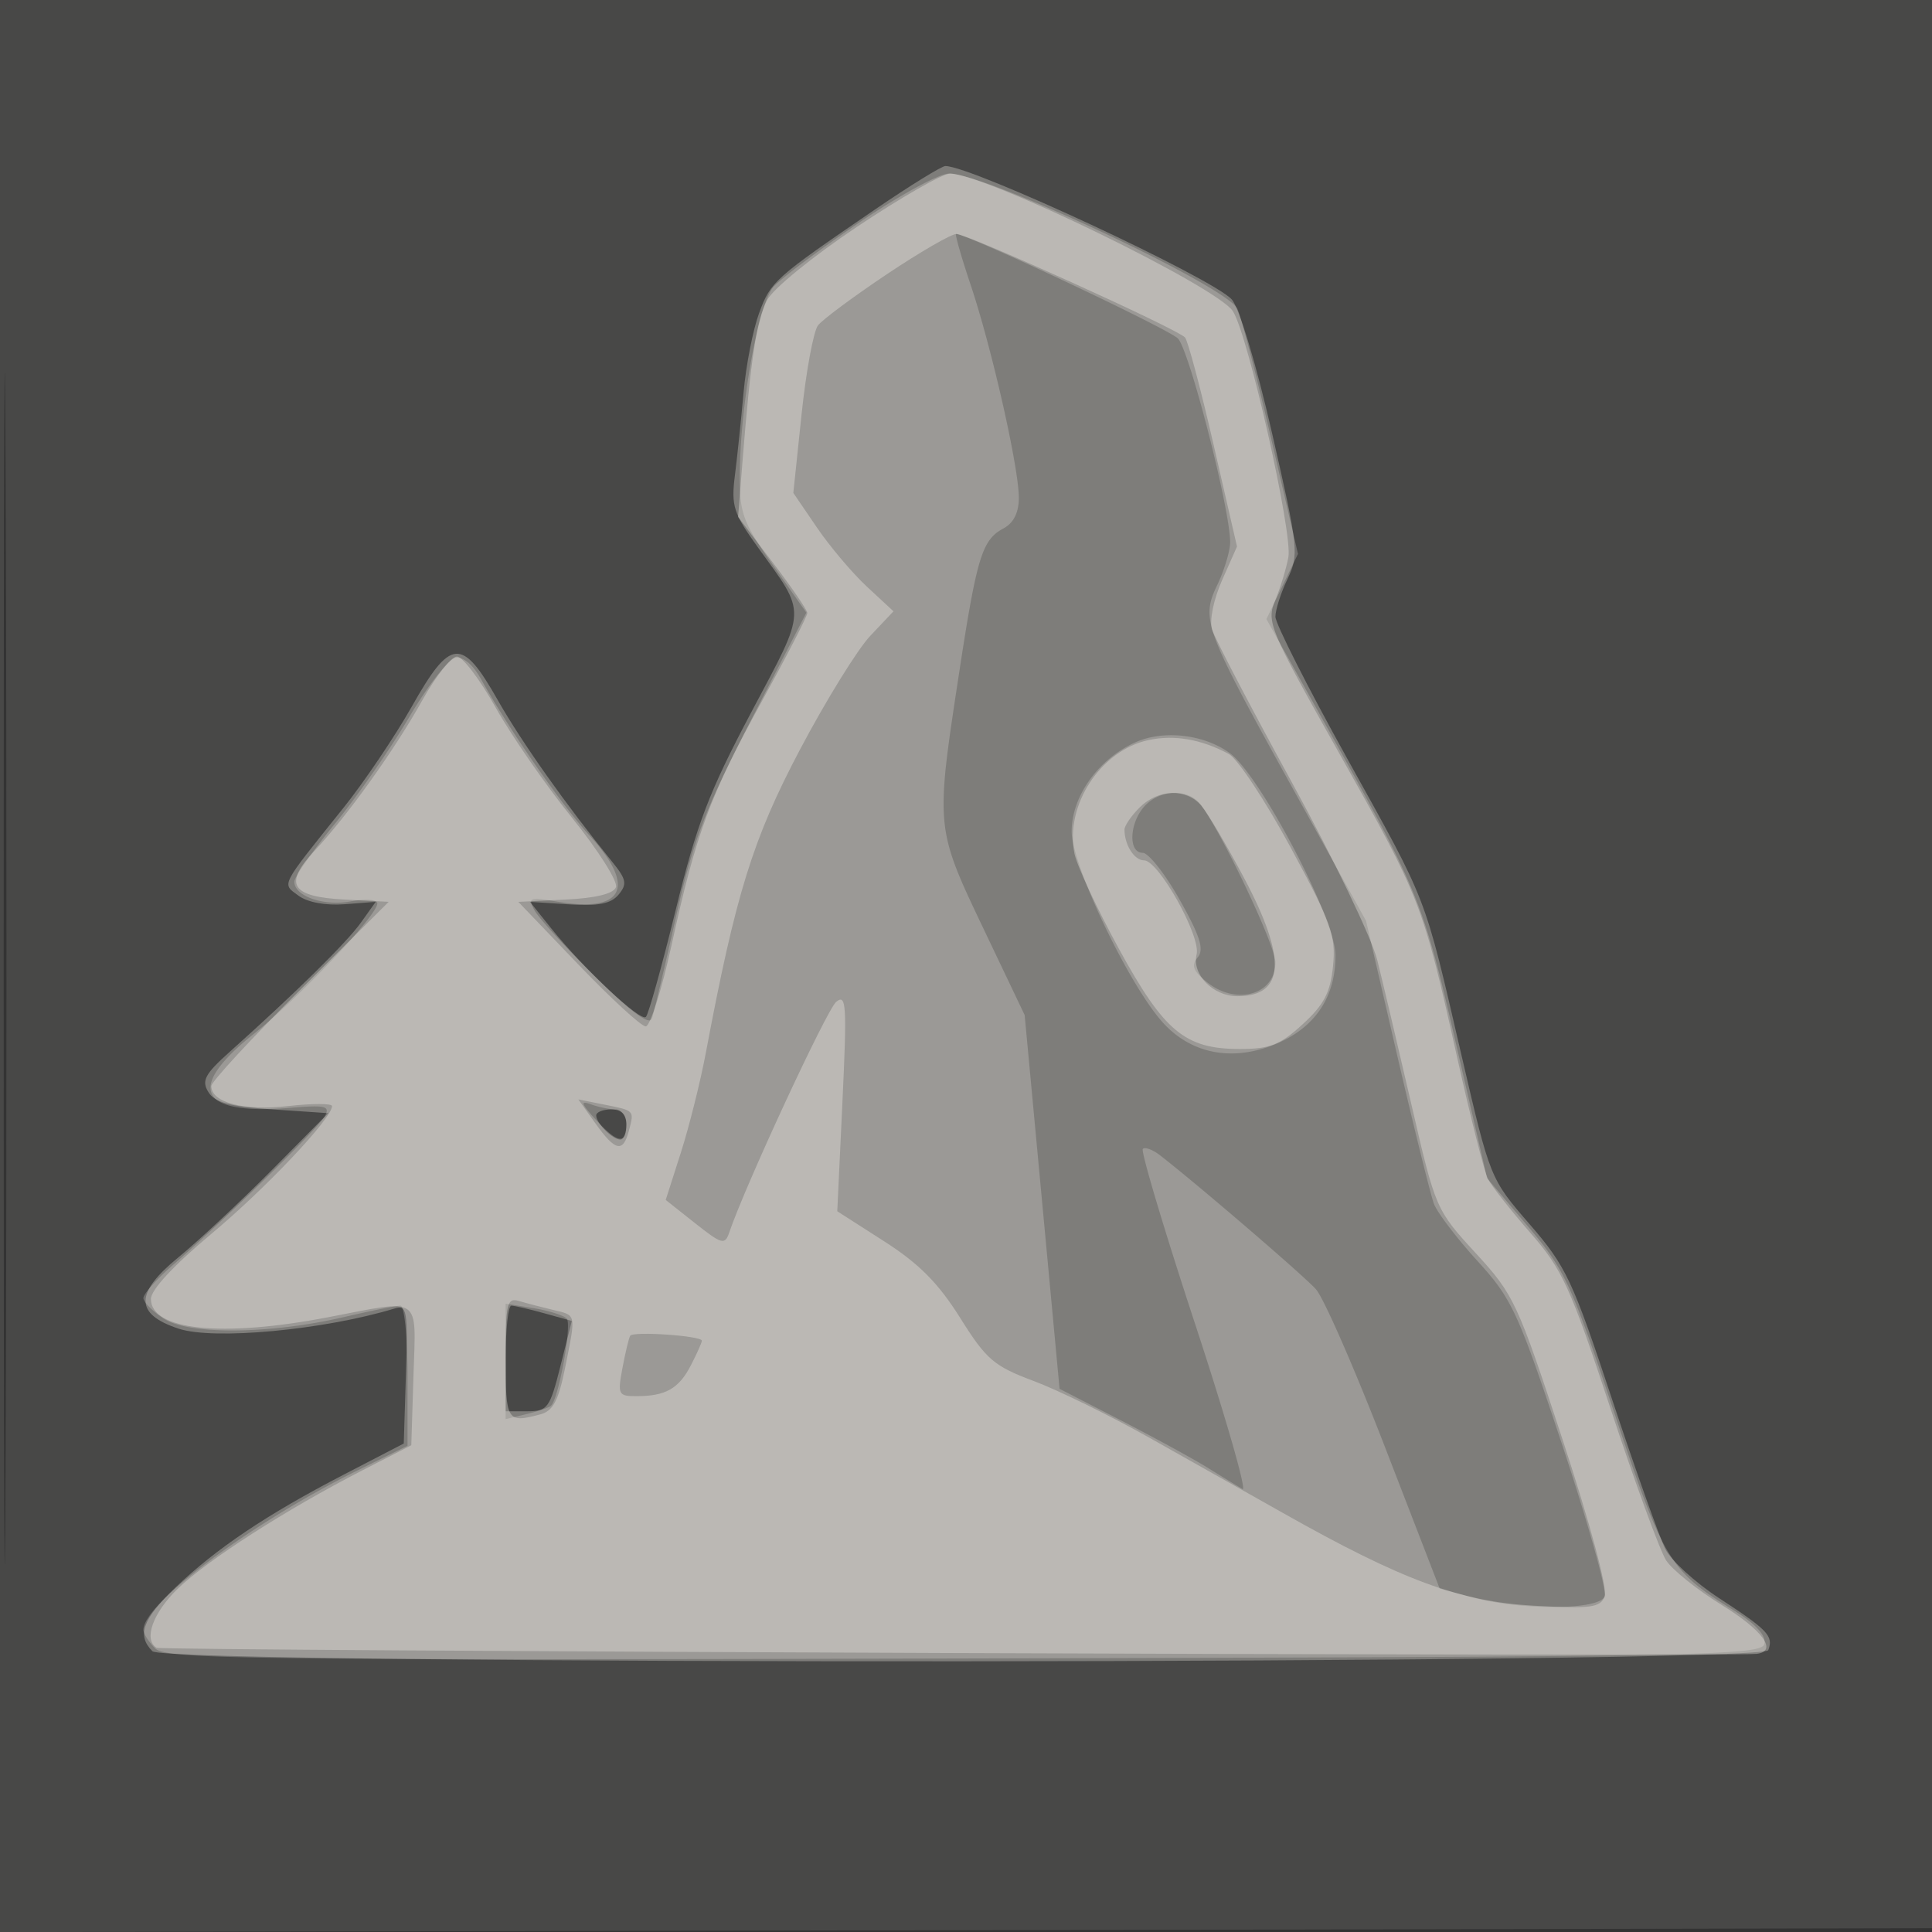 <svg xmlns="http://www.w3.org/2000/svg" width="256" height="256"><rect width="100%" height="100%" fill="#333333" stroke="none"/><path fill="#faf7f3" fill-opacity=".11" fill-rule="evenodd" d="M0 128.004v128.004l128.25-.254 128.25-.254.254-127.75L257.008 0H0zm.485.496c0 70.4.119 99.053.265 63.672s.146-92.98 0-128S.485 58.1.485 128.5"/><path fill="#faf7f3" fill-opacity=".299" fill-rule="evenodd" d="M115.937 27.761c-13.357 9.12-13.806 9.522-15.357 13.739-.809 2.2-1.733 6.925-2.053 10.5s-.837 8.526-1.15 11.002c-.509 4.028-.19 5.027 3.033 9.5 6.536 9.068 6.584 7.834-.858 21.864-5.596 10.547-7.211 14.771-10.007 26.167-1.833 7.474-3.615 13.871-3.96 14.215-.698.698-8.218-6.338-12.556-11.748l-2.807-3.5 5.199.332c3.88.247 5.542-.082 6.55-1.297 1.156-1.393 1.034-2.017-.844-4.331-6.123-7.546-11.991-15.839-15.177-21.451-4.752-8.373-6.231-8.256-11.406.904-2.224 3.936-6.294 9.965-9.044 13.398-8.499 10.61-8.174 9.976-5.95 11.628 1.18.877 3.584 1.324 6.09 1.133l4.141-.316-1.961 2.753c-1.871 2.628-8.688 9.343-17.32 17.063-3.355 3.001-3.822 3.868-2.897 5.381.849 1.388 2.804 1.918 8.5 2.303l7.397.5-7.5 7.563c-4.125 4.159-9.696 9.359-12.38 11.554-5.792 4.737-5.778 7.516.048 9.439 4.666 1.539 19.224.18 28.621-2.672 1.641-.499 1.764.213 1.5 8.672l-.289 9.215-8.018 4.157c-10.119 5.246-16.82 9.744-22.232 14.922-4.365 4.176-5.149 6.351-3.05 8.45 1.868 1.868 213.383 1.729 214.1-.141.719-1.873-.018-2.654-6.519-6.901-3.145-2.056-6.346-4.979-7.113-6.498-.767-1.518-3.949-10.464-7.071-19.881-5.237-15.794-6.082-17.588-10.912-23.165-5.228-6.037-5.239-6.065-9.027-22.379-5.011-21.584-4.359-19.891-15.187-39.399C173.262 91.051 169 82.629 169 81.72s.721-3.165 1.603-5.014c1.534-3.216 1.446-4.046-2.032-19.24-2.092-9.138-4.364-16.688-5.353-17.785C160.673 36.858 128.781 22 125.267 22c-.491 0-4.689 2.592-9.33 5.761M79 147.8c0 1.035 2.165 3.2 3.2 3.2.44 0 .8-.9.8-2q0-2-2-2c-1.1 0-2 .36-2 .8M67 180v7h2.877c2.681 0 2.98-.408 4.384-5.985l1.508-5.985-3.634-1.009c-1.999-.556-3.973-1.012-4.385-1.015S67 176.15 67 180"/><path fill="#faf7f3" fill-opacity=".233" fill-rule="evenodd" d="M113.879 29.471c-5.235 3.56-10.348 7.389-11.362 8.511-2.039 2.252-4.459 15.753-4.495 25.073-.02 4.973.442 6.213 4.404 11.84l4.426 6.286-7.293 14.159c-6.159 11.96-7.712 16.025-9.991 26.16-1.484 6.6-2.911 12.645-3.172 13.434-.325.983-2.689-.75-7.506-5.5-3.867-3.814-7.49-7.768-8.051-8.787-.94-1.709-.704-1.8 3.028-1.169 8.824 1.49 10.496-1.941 4.263-8.75-3.764-4.113-10.846-14.316-14.376-20.712-1.084-1.965-2.38-3.041-3.418-2.84-.92.178-3.664 3.699-6.099 7.824s-6.859 10.475-9.832 14.111S39 116.219 39 116.826c0 1.931 3.9 3.283 7.514 2.605 1.975-.37 3.486-.246 3.486.287 0 1.559-10.342 12.474-16.364 17.271-9.093 7.243-7.325 10.813 4.853 9.803 4.685-.388 5.284-.239 4.545 1.13-.845 1.565-13.108 13.561-20.294 19.852-2.057 1.801-3.74 3.703-3.74 4.227s1.215 1.749 2.699 2.721c3.316 2.173 14.029 2.081 23.885-.205 3.597-.834 6.962-1.517 7.478-1.517.517 0 .938 4.171.938 9.285v9.286l-6.676 3.292C33.402 201.728 19 212.457 19 215.963c0 .492.709 1.603 1.576 2.47 1.418 1.418 12.167 1.551 107.236 1.322 98.471-.238 105.683-.371 105.988-1.953.213-1.109-1.168-2.623-3.987-4.37-8.643-5.357-9.336-6.498-15.912-26.229-5.73-17.19-6.534-18.922-11.509-24.786l-5.348-6.305-4.104-17.751c-4.378-18.937-4.889-20.19-17.16-42.095l-7.974-14.233 2.091-4.32 2.091-4.319-3.595-15.447c-1.978-8.496-3.985-16.176-4.46-17.068C162.28 37.781 130.712 23 125.749 23c-1.294 0-6.636 2.912-11.87 6.471m14.743 8.295C131.415 46.095 135 61.938 135 65.954c0 1.975-.688 3.344-2.048 4.072-2.835 1.517-3.522 3.784-5.929 19.56-3.059 20.052-3.049 20.159 3.268 33.414l5.481 11.5 2.314 24.763 2.313 24.763 8.051 4.139c4.427 2.276 9.625 5.115 11.55 6.307a368 368 0 0 0 4.635 2.836c.624.367-2.21-9.505-6.298-21.939s-7.197-22.842-6.909-23.13 1.322.097 2.298.856c5.139 3.999 19.023 15.929 20.643 17.738 1.028 1.148 5.138 10.542 9.134 20.877l7.265 18.79 4.366 1.17c6.556 1.756 16.796 1.676 17.492-.137.309-.806-2.248-9.919-5.684-20.25-5.825-17.516-6.579-19.149-11.189-24.217-2.718-2.989-5.303-6.383-5.744-7.543-.441-1.159-2.647-10.073-4.903-19.807l-4.101-17.7-9.483-17.132c-12.023-21.722-12.418-22.782-10.216-27.399.932-1.954 1.694-4.494 1.694-5.645 0-4.348-5.398-25.41-6.915-26.983C154.851 43.579 128.17 31 126.691 31c-.186 0 .683 3.045 1.931 6.766m21.828 60.593c-4.916 2.218-8.45 7.156-8.45 11.809 0 4.298 7.141 19.47 11.733 24.927 3.677 4.369 9.092 5.626 14.819 3.438 5.542-2.116 8.456-6.287 8.405-12.033-.042-4.786-9.957-23.712-13.98-26.687-3.39-2.506-8.803-3.134-12.527-1.454m1.205 8.47c-2.023 2.235-2.18 6.171-.246 6.171.775 0 2.988 2.811 4.917 6.247 2.714 4.831 3.252 6.557 2.374 7.615-.882 1.062-.615 1.788 1.193 3.253 3.921 3.175 9.107 1.689 9.107-2.609 0-2.294-7.473-17.961-10.045-21.061-1.661-2-5.316-1.808-7.3.384M78.924 148.34c2.894 3.175 4.076 3.366 4.076.66 0-1.1-.638-2-1.418-2s-2.243-.297-3.25-.66c-1.475-.532-1.36-.142.592 2M67 180.388v7.65l2.75-.66c1.513-.362 2.975-.858 3.249-1.101 1.032-.914 2.821-10.81 2.091-11.563-.42-.433-2.411-1.054-4.426-1.381L67 172.738z"/><path fill="#faf7f3" fill-opacity=".336" fill-rule="evenodd" d="M113.548 30.061c-5.927 3.963-11.161 8.24-11.93 9.75-1.389 2.726-2.137 7.647-3.22 21.189l-.599 7.5 4.574 6c2.515 3.3 4.586 6.324 4.6 6.72.015.396-2.684 5.644-5.997 11.662-6.912 12.557-8.718 17.431-11.995 32.368-1.297 5.912-2.836 10.752-3.42 10.754-.583.002-4.621-3.71-8.973-8.25l-7.911-8.254 6.212-.299c4.051-.195 6.391-.766 6.727-1.643.284-.739-2.338-4.879-5.826-9.201-3.488-4.321-8.039-10.894-10.115-14.607C63.6 90.038 61.292 87 60.547 87s-2.8 2.588-4.564 5.75c-3.678 6.592-9.904 15.296-14.258 19.934-4.21 4.484-3.198 6.142 3.974 6.515l5.801.301-11.75 11.692C33.287 137.622 28 143.344 28 143.907c0 2.189 4.306 3.317 10.145 2.656 3.22-.364 5.855-.365 5.855-.001 0 1.619-8.827 10.955-16.069 16.996-4.905 4.091-7.931 7.354-7.931 8.553 0 4.166 9.386 5.135 23.5 2.425 12.494-2.398 11.62-2.995 11.288 7.714l-.288 9.25-6.5 3.336c-10.025 5.146-20.562 11.906-24.465 15.695-3.284 3.189-4.548 6.733-2.785 7.809.652.398 208.697 1.188 212 .805 2.85-.331.886-3.085-4.624-6.487-3.231-1.994-6.539-4.645-7.351-5.892-.812-1.246-4.131-10.307-7.376-20.134-5.331-16.148-6.355-18.39-10.639-23.296-2.606-2.986-5.129-6.195-5.606-7.132s-2.322-8.229-4.099-16.204c-4.517-20.268-4.797-20.99-15.632-40.239-9.27-16.471-9.636-17.347-8.442-20.238.686-1.663 1.468-4.228 1.736-5.701.583-3.195-5.316-29.356-7.344-32.573C161.328 38.008 130.495 23 125.881 23c-.976 0-6.526 3.177-12.333 7.061m3.936 6.294c-4.399 2.945-8.489 5.982-9.09 6.75s-1.582 6.078-2.183 11.802l-1.091 10.407 3.131 4.593c1.722 2.526 4.708 6.056 6.636 7.843l3.505 3.251-3.073 3.249c-1.69 1.788-5.877 8.558-9.304 15.047-6.258 11.848-8.526 19.148-12.487 40.203-.724 3.85-2.217 9.812-3.317 13.249l-2.001 6.249 3.894 3.085c3.54 2.803 3.951 2.917 4.517 1.251 2.107-6.211 12.924-29.541 14.179-30.581 1.342-1.113 1.435.372.828 13.247l-.685 14.5 6.206 3.975c4.623 2.961 7.192 5.548 10.074 10.145 3.474 5.54 4.469 6.395 9.733 8.363 3.225 1.206 10.066 4.556 15.204 7.444 5.137 2.888 13.165 7.41 17.84 10.05 15.764 8.901 23.473 11.751 33.235 12.287 7.625.418 8.819.26 9.398-1.25.387-1.009-1.933-9.639-5.572-20.725-5.981-18.222-6.451-19.231-11.53-24.755-5.254-5.716-5.319-5.864-8.502-19.647-1.765-7.638-3.804-16.264-4.532-19.17-.728-2.905-5.809-13.48-11.292-23.5s-10.253-19.156-10.602-20.304c-.366-1.204.2-3.973 1.336-6.542l1.971-4.455-3.096-13.458c-1.703-7.402-3.408-13.811-3.789-14.242C156.031 43.591 128.22 31 126.729 31c-.686 0-4.846 2.41-9.245 5.355m34.701 61.708c-6.345 1.361-11.096 8.631-9.818 15.022.32 1.598 2.955 7.254 5.857 12.569 6.031 11.045 8.786 13.337 16.041 13.342 3.994.003 5.344-.527 8.348-3.28 2.846-2.608 3.675-4.204 4.025-7.75.392-3.975-.228-5.701-5.636-15.701-3.342-6.179-7.023-11.741-8.179-12.36-3.662-1.959-7.219-2.575-10.638-1.842M151 107c-1.1 1.1-2 2.413-2 2.918 0 2.041 1.294 4.082 2.587 4.082 1.928 0 7.557 10.066 6.97 12.463-.651 2.655 2.159 5.537 5.398 5.537 6.305 0 6.584-4.95.886-15.673-2.288-4.305-4.833-8.614-5.655-9.577-1.992-2.33-5.719-2.217-8.186.25m-72.115 41.838c2.658 3.733 3.675 3.951 4.459.956.704-2.695.778-2.62-3.35-3.445l-3.36-.672zM67 179.933c0 8.418.155 8.669 4.629 7.468 1.652-.443 2.38-1.823 3.25-6.153 1.463-7.287 1.539-6.932-1.629-7.687-1.513-.361-3.537-.89-4.5-1.176-1.565-.465-1.75.333-1.75 7.548m16.504-2.939c-.177.286-.638 2.205-1.025 4.264-.66 3.522-.553 3.742 1.828 3.742 3.885 0 5.634-.985 7.23-4.072.805-1.556 1.463-3.031 1.463-3.278 0-.648-9.112-1.279-9.496-.656"/></svg>